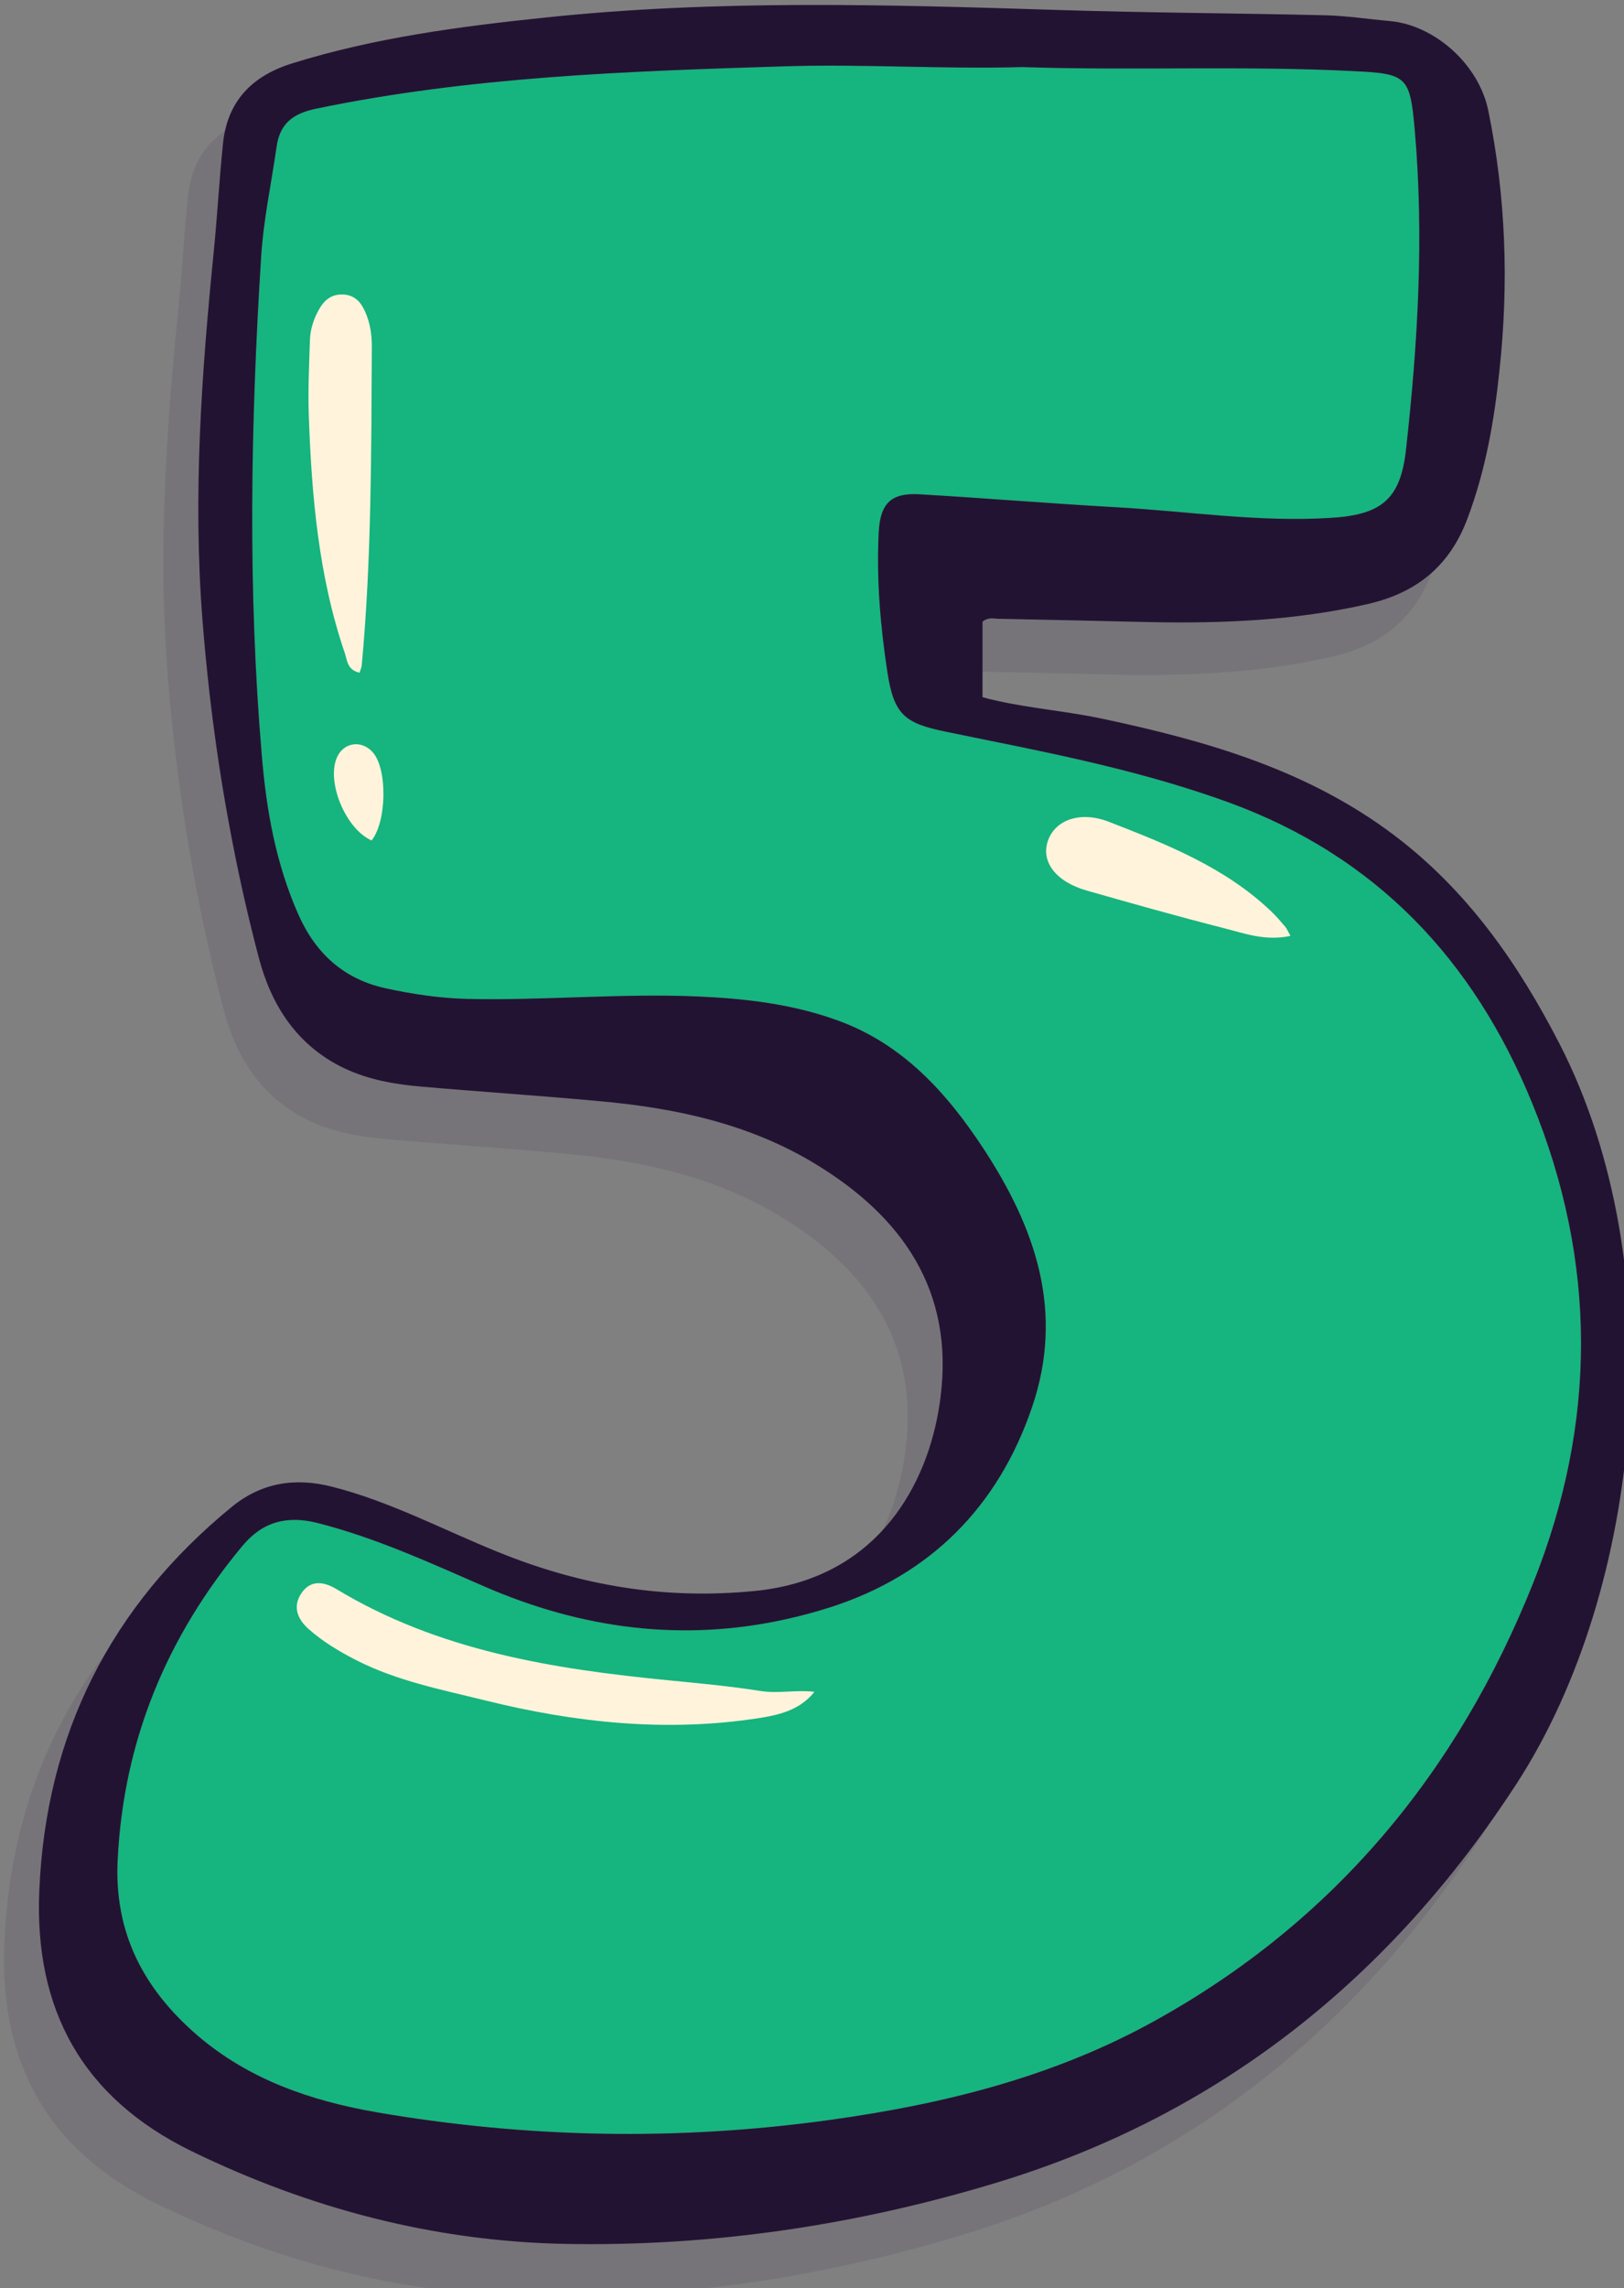 <?xml version="1.0" encoding="UTF-8" standalone="no"?>
<!-- Created with Inkscape (http://www.inkscape.org/) -->

<svg
   width="24.603mm"
   height="34.643mm"
   viewBox="0 0 24.603 34.643"
   version="1.1"
   id="svg1"
   xmlns="http://www.w3.org/2000/svg"
   xmlns:svg="http://www.w3.org/2000/svg">
  <rect x="0" y="0" width="24.603" height="34.643" fill="#808080" stroke="none"/>
  <defs
     id="defs1" />
  <g
     id="layer1"
     transform="translate(-66.94,-207.169)">
    <g
       id="g138"
       transform="matrix(0.265,0,0,0.265,28.647,159.117)">&#10;		<g
   style="opacity:0.1"
   id="g130">&#10;			<path
   style="fill:#1c0d3f"
   d="m 230.08,247.32 c 3.74,9.11 3.72,18.31 0.08,27.43 -4.32,10.83 -11.38,19.36 -21.65,25.04 -5.77,3.2 -12.07,4.76 -18.58,5.66 -8.66,1.2 -17.29,1.04 -25.9,-0.44 -3.73,-0.65 -7.27,-1.85 -10.23,-4.38 -3.09,-2.66 -4.79,-5.88 -4.57,-10.07 0.34,-6.8 2.81,-12.72 7.13,-17.91 1.15,-1.38 2.54,-1.75 4.29,-1.31 3.31,0.84 6.4,2.26 9.5,3.61 5.65,2.47 11.42,3.18 17.23,1.9 0.88,-0.19 1.76,-0.43 2.64,-0.71 5.62,-1.82 9.52,-5.68 11.47,-11.38 1.89,-5.5 0.2,-10.29 -2.78,-14.83 -2.1,-3.19 -4.61,-5.96 -8.32,-7.3 -2.58,-0.94 -5.28,-1.25 -8,-1.37 -4.4,-0.19 -8.79,0.24 -13.19,0.14 -1.56,-0.04 -3.1,-0.27 -4.62,-0.6 -2.43,-0.52 -4.04,-2.01 -5.02,-4.22 -0.64,-1.44 -1.1,-2.94 -1.43,-4.45 -0.33,-1.52 -0.53,-3.07 -0.66,-4.62 -0.81,-9.5 -0.64,-19 -0.04,-28.5 0.13,-2.1 0.58,-4.18 0.88,-6.27 0.18,-1.33 0.91,-1.92 2.25,-2.2 8.81,-1.83 17.74,-2.14 26.68,-2.42 4.6,-0.15 9.19,0.17 13.7,0.04 6.36,0.21 12.64,-0.09 18.91,0.23 3.07,0.15 3.26,0.27 3.53,3.35 0.54,6.11 0.18,12.21 -0.5,18.29 -0.32,2.86 -1.43,3.72 -4.35,3.89 -4.09,0.25 -8.13,-0.38 -12.2,-0.61 -3.75,-0.21 -7.49,-0.52 -11.24,-0.74 -1.64,-0.1 -2.26,0.51 -2.35,2.14 -0.14,2.69 0.09,5.36 0.49,8 0.38,2.48 1,2.94 3.38,3.43 0.82,0.17 1.63,0.33 2.45,0.5 4.62,0.93 9.22,1.91 13.68,3.53 8.44,3.08 14,9 17.34,17.15 z"
   id="path125" />
&#10;			<path
   style="fill:#1c0d3f"
   d="m 231.66,243.97 c -2.36,-4.59 -5.26,-8.75 -9.44,-11.91 -4.96,-3.75 -10.73,-5.4 -16.66,-6.66 -2,-0.43 -4.06,-0.59 -6.04,-1.03 -0.29,-0.06 -0.57,-0.13 -0.85,-0.21 0,-1.53 0,-2.95 0,-4.31 0.32,-0.27 0.61,-0.18 0.88,-0.17 2.88,0.06 5.75,0.12 8.63,0.19 4.2,0.09 8.4,-0.09 12.51,-1.03 2.71,-0.62 4.67,-2.1 5.71,-4.9 1.04,-2.77 1.53,-5.6 1.83,-8.51 0.53,-4.95 0.36,-9.87 -0.64,-14.76 -0.55,-2.72 -3.13,-4.92 -5.64,-5.14 -1.24,-0.11 -2.47,-0.3 -3.7,-0.33 -5.07,-0.12 -10.15,-0.14 -15.22,-0.3 -9.79,-0.31 -19.58,-0.6 -29.35,0.43 -4.89,0.51 -9.76,1.15 -14.48,2.62 -2.3,0.72 -3.7,2.16 -3.95,4.58 -0.21,2.03 -0.32,4.06 -0.52,6.09 -0.71,7.04 -1.21,14.08 -0.65,21.17 0.34,4.32 0.91,8.58 1.74,12.8 0.42,2.16 0.91,4.3 1.47,6.43 0.72,2.75 2.19,5.05 4.89,6.34 1.39,0.66 2.89,0.92 4.41,1.05 3.42,0.3 6.85,0.52 10.27,0.84 4.29,0.39 8.47,1.29 12.21,3.55 5,3.02 7.98,7.25 7.2,13.36 -0.57,4.56 -3.16,9.66 -9.29,10.87 -0.41,0.08 -0.84,0.15 -1.28,0.19 -5.16,0.52 -9.99,-0.29 -14.75,-2.23 -3.14,-1.27 -6.15,-2.88 -9.46,-3.72 -2.11,-0.54 -4.04,-0.24 -5.75,1.16 -6.92,5.67 -10.61,12.98 -10.99,21.89 -0.3,6.8 2.44,11.86 8.72,14.92 6.75,3.28 13.84,5.14 21.34,5.29 8.41,0.16 16.67,-1.07 24.7,-3.51 12.71,-3.86 22.48,-11.68 29.69,-22.78 7.24,-11.15 9,-29.55 2.46,-42.27 z m -23.15,55.82 c -5.77,3.2 -12.07,4.76 -18.58,5.66 -8.66,1.2 -17.29,1.04 -25.9,-0.44 -3.73,-0.65 -7.27,-1.85 -10.23,-4.38 -3.09,-2.66 -4.79,-5.88 -4.57,-10.07 0.34,-6.8 2.81,-12.72 7.13,-17.91 1.15,-1.38 2.54,-1.75 4.29,-1.31 3.31,0.84 6.4,2.26 9.5,3.61 5.65,2.47 11.42,3.18 17.23,1.9 0.88,-0.19 1.76,-0.43 2.64,-0.71 5.62,-1.82 9.52,-5.68 11.47,-11.38 1.89,-5.5 0.2,-10.29 -2.78,-14.83 -2.1,-3.19 -4.61,-5.96 -8.32,-7.3 -2.58,-0.94 -5.28,-1.25 -8,-1.37 -4.4,-0.19 -8.79,0.24 -13.19,0.14 -1.56,-0.04 -3.1,-0.27 -4.62,-0.6 -2.43,-0.52 -4.04,-2.01 -5.02,-4.22 -0.64,-1.44 -1.1,-2.94 -1.43,-4.45 -0.33,-1.52 -0.53,-3.07 -0.66,-4.62 -0.81,-9.5 -0.64,-19 -0.04,-28.5 0.13,-2.1 0.58,-4.18 0.88,-6.27 0.18,-1.33 0.91,-1.92 2.25,-2.2 8.81,-1.83 17.74,-2.14 26.68,-2.42 4.6,-0.15 9.19,0.17 13.7,0.04 6.36,0.21 12.64,-0.09 18.91,0.23 3.07,0.15 3.26,0.27 3.53,3.35 0.54,6.11 0.18,12.21 -0.5,18.29 -0.32,2.86 -1.43,3.72 -4.35,3.89 -4.09,0.25 -8.13,-0.38 -12.2,-0.61 -3.75,-0.21 -7.49,-0.52 -11.24,-0.74 -1.64,-0.1 -2.26,0.51 -2.35,2.14 -0.14,2.69 0.09,5.36 0.49,8 0.38,2.48 1,2.94 3.38,3.43 0.82,0.17 1.63,0.33 2.45,0.5 4.62,0.93 9.22,1.91 13.68,3.53 8.44,3.08 14,9 17.34,17.15 3.74,9.11 3.72,18.31 0.08,27.43 -4.32,10.83 -11.38,19.36 -21.65,25.04 z"
   id="path126" />
&#10;			<path
   style="fill:#1c0d3f"
   d="m 189.063,280.989 c -0.857,1.067 -2.058,1.329 -3.254,1.512 -5.256,0.803 -10.433,0.249 -15.556,-1.019 -2.515,-0.622 -5.071,-1.116 -7.41,-2.315 -0.965,-0.495 -1.889,-1.048 -2.698,-1.767 -0.624,-0.554 -0.927,-1.258 -0.427,-2.024 0.533,-0.815 1.314,-0.681 2.014,-0.259 5.845,3.529 12.367,4.566 19.001,5.214 1.748,0.171 3.501,0.332 5.234,0.607 1.035,0.165 2.042,-0.078 3.096,0.051 z"
   id="path127" />
&#10;			<path
   style="fill:#1c0d3f"
   d="m 163.057,222.763 c -0.712,-0.156 -0.705,-0.718 -0.845,-1.127 -1.502,-4.398 -1.894,-8.971 -2.057,-13.571 -0.051,-1.435 0.018,-2.876 0.066,-4.312 0.02,-0.602 0.204,-1.179 0.498,-1.712 0.311,-0.564 0.739,-0.93 1.435,-0.885 0.654,0.042 0.995,0.464 1.23,0.997 0.278,0.63 0.379,1.309 0.375,1.991 -0.034,6.073 -0.015,12.148 -0.578,18.205 -0.01,0.111 -0.065,0.221 -0.124,0.414 z"
   id="path128" />
&#10;			<path
   style="fill:#1c0d3f"
   d="m 216.275,237.799 c -1.428,0.308 -2.613,-0.137 -3.792,-0.438 -2.629,-0.67 -5.242,-1.408 -7.852,-2.151 -1.772,-0.504 -2.637,-1.653 -2.219,-2.85 0.418,-1.196 1.853,-1.712 3.483,-1.079 3.315,1.288 6.634,2.596 9.276,5.113 0.288,0.274 0.548,0.58 0.806,0.883 0.095,0.113 0.15,0.259 0.298,0.522 z"
   id="path129" />
&#10;			<path
   style="fill:#1c0d3f"
   d="m 163.746,232.347 c -1.479,-0.651 -2.599,-3.336 -1.98,-4.748 0.379,-0.865 1.416,-1.01 2.049,-0.287 0.842,0.961 0.801,3.937 -0.069,5.035 z"
   id="path130" />
&#10;		</g>
&#10;		<g
   id="g137">&#10;			<g
   id="g136">&#10;				<path
   style="fill:#16b47f"
   d="m 232.08,244.32 c 3.74,9.11 3.72,18.31 0.08,27.43 -4.32,10.83 -11.38,19.36 -21.65,25.04 -5.77,3.2 -12.07,4.76 -18.58,5.66 -8.66,1.2 -17.29,1.04 -25.9,-0.44 -3.73,-0.65 -7.27,-1.85 -10.23,-4.38 -3.09,-2.66 -4.79,-5.88 -4.57,-10.07 0.34,-6.8 2.81,-12.72 7.13,-17.91 1.15,-1.38 2.54,-1.75 4.29,-1.31 3.31,0.84 6.4,2.26 9.5,3.61 5.65,2.47 11.42,3.18 17.23,1.9 0.88,-0.19 1.76,-0.43 2.64,-0.71 5.62,-1.82 9.52,-5.68 11.47,-11.38 1.89,-5.5 0.2,-10.29 -2.78,-14.83 -2.1,-3.19 -4.61,-5.96 -8.32,-7.3 -2.58,-0.94 -5.28,-1.25 -8,-1.37 -4.4,-0.19 -8.79,0.24 -13.19,0.14 -1.56,-0.04 -3.1,-0.27 -4.62,-0.6 -2.43,-0.52 -4.04,-2.01 -5.02,-4.22 -0.64,-1.44 -1.1,-2.94 -1.43,-4.45 -0.33,-1.52 -0.53,-3.07 -0.66,-4.62 -0.81,-9.5 -0.64,-19 -0.04,-28.5 0.13,-2.1 0.58,-4.18 0.88,-6.27 0.18,-1.33 0.91,-1.92 2.25,-2.2 8.81,-1.83 17.74,-2.14 26.68,-2.42 4.6,-0.15 9.19,0.17 13.7,0.04 6.36,0.21 12.64,-0.09 18.91,0.23 3.07,0.15 3.26,0.27 3.53,3.35 0.54,6.11 0.18,12.21 -0.5,18.29 -0.32,2.86 -1.43,3.72 -4.35,3.89 -4.09,0.25 -8.13,-0.38 -12.2,-0.61 -3.75,-0.21 -7.49,-0.52 -11.24,-0.74 -1.64,-0.1 -2.26,0.51 -2.35,2.14 -0.14,2.69 0.09,5.36 0.49,8 0.38,2.48 1,2.94 3.38,3.43 0.82,0.17 1.63,0.33 2.45,0.5 4.62,0.93 9.22,1.91 13.68,3.53 8.44,3.08 14,9 17.34,17.15 z"
   id="path131" />
&#10;				<path
   style="fill:#231333"
   d="m 233.66,240.97 c -2.36,-4.59 -5.26,-8.75 -9.44,-11.91 -4.96,-3.75 -10.73,-5.4 -16.66,-6.66 -2,-0.43 -4.06,-0.59 -6.04,-1.03 -0.29,-0.06 -0.57,-0.13 -0.85,-0.21 0,-1.53 0,-2.95 0,-4.31 0.32,-0.27 0.61,-0.18 0.88,-0.17 2.88,0.06 5.75,0.12 8.63,0.19 4.2,0.09 8.4,-0.09 12.51,-1.03 2.71,-0.62 4.67,-2.1 5.71,-4.9 1.04,-2.77 1.53,-5.6 1.83,-8.51 0.53,-4.95 0.36,-9.87 -0.64,-14.76 -0.55,-2.72 -3.13,-4.92 -5.64,-5.14 -1.24,-0.11 -2.47,-0.3 -3.7,-0.33 -5.07,-0.12 -10.15,-0.14 -15.22,-0.3 -9.79,-0.31 -19.58,-0.6 -29.35,0.43 -4.89,0.51 -9.76,1.15 -14.48,2.62 -2.3,0.72 -3.7,2.16 -3.95,4.58 -0.21,2.03 -0.32,4.06 -0.52,6.09 -0.71,7.04 -1.21,14.08 -0.65,21.17 0.34,4.32 0.91,8.58 1.74,12.8 0.42,2.16 0.91,4.3 1.47,6.43 0.72,2.75 2.19,5.05 4.89,6.34 1.39,0.66 2.89,0.92 4.41,1.05 3.42,0.3 6.85,0.52 10.27,0.84 4.29,0.39 8.47,1.29 12.21,3.55 5,3.02 7.98,7.25 7.2,13.36 -0.57,4.56 -3.16,9.66 -9.29,10.87 -0.41,0.08 -0.84,0.15 -1.28,0.19 -5.16,0.52 -9.99,-0.29 -14.75,-2.23 -3.14,-1.27 -6.15,-2.88 -9.46,-3.72 -2.11,-0.54 -4.04,-0.24 -5.75,1.16 -6.92,5.67 -10.61,12.98 -10.99,21.89 -0.3,6.8 2.44,11.86 8.72,14.92 6.75,3.28 13.84,5.14 21.34,5.29 8.41,0.16 16.67,-1.07 24.7,-3.51 12.71,-3.86 22.48,-11.68 29.69,-22.78 7.24,-11.15 9,-29.55 2.46,-42.27 z m -23.15,55.82 c -5.77,3.2 -12.07,4.76 -18.58,5.66 -8.66,1.2 -17.29,1.04 -25.9,-0.44 -3.73,-0.65 -7.27,-1.85 -10.23,-4.38 -3.09,-2.66 -4.79,-5.88 -4.57,-10.07 0.34,-6.8 2.81,-12.72 7.13,-17.91 1.15,-1.38 2.54,-1.75 4.29,-1.31 3.31,0.84 6.4,2.26 9.5,3.61 5.65,2.47 11.42,3.18 17.23,1.9 0.88,-0.19 1.76,-0.43 2.64,-0.71 5.62,-1.82 9.52,-5.68 11.47,-11.38 1.89,-5.5 0.2,-10.29 -2.78,-14.83 -2.1,-3.19 -4.61,-5.96 -8.32,-7.3 -2.58,-0.94 -5.28,-1.25 -8,-1.37 -4.4,-0.19 -8.79,0.24 -13.19,0.14 -1.56,-0.04 -3.1,-0.27 -4.62,-0.6 -2.43,-0.52 -4.04,-2.01 -5.02,-4.22 -0.64,-1.44 -1.1,-2.94 -1.43,-4.45 -0.33,-1.52 -0.53,-3.07 -0.66,-4.62 -0.81,-9.5 -0.64,-19 -0.04,-28.5 0.13,-2.1 0.58,-4.18 0.88,-6.27 0.18,-1.33 0.91,-1.92 2.25,-2.2 8.81,-1.83 17.74,-2.14 26.68,-2.42 4.6,-0.15 9.19,0.17 13.7,0.04 6.36,0.21 12.64,-0.09 18.91,0.23 3.07,0.15 3.26,0.27 3.53,3.35 0.54,6.11 0.18,12.21 -0.5,18.29 -0.32,2.86 -1.43,3.72 -4.35,3.89 -4.09,0.25 -8.13,-0.38 -12.2,-0.61 -3.75,-0.21 -7.49,-0.52 -11.24,-0.74 -1.64,-0.1 -2.26,0.51 -2.35,2.14 -0.14,2.69 0.09,5.36 0.49,8 0.38,2.48 1,2.94 3.38,3.43 0.82,0.17 1.63,0.33 2.45,0.5 4.62,0.93 9.22,1.91 13.68,3.53 8.44,3.08 14,9 17.34,17.15 3.74,9.11 3.72,18.31 0.08,27.43 -4.32,10.83 -11.38,19.36 -21.65,25.04 z"
   id="path132" />
&#10;				<path
   style="fill:#fff4db"
   d="m 191.063,277.989 c -0.857,1.067 -2.058,1.329 -3.254,1.512 -5.256,0.803 -10.433,0.249 -15.556,-1.019 -2.515,-0.622 -5.071,-1.116 -7.41,-2.315 -0.965,-0.495 -1.889,-1.048 -2.698,-1.767 -0.624,-0.554 -0.927,-1.258 -0.427,-2.024 0.533,-0.815 1.314,-0.681 2.014,-0.259 5.845,3.529 12.367,4.566 19.001,5.214 1.748,0.171 3.501,0.332 5.234,0.607 1.035,0.165 2.042,-0.078 3.096,0.051 z"
   id="path133" />
&#10;				<path
   style="fill:#fff4db"
   d="m 165.057,219.763 c -0.712,-0.156 -0.705,-0.718 -0.845,-1.127 -1.502,-4.398 -1.894,-8.971 -2.057,-13.571 -0.051,-1.435 0.018,-2.876 0.066,-4.312 0.02,-0.602 0.204,-1.179 0.498,-1.712 0.311,-0.564 0.739,-0.93 1.435,-0.885 0.654,0.042 0.995,0.464 1.23,0.997 0.278,0.63 0.379,1.309 0.375,1.991 -0.034,6.073 -0.015,12.148 -0.578,18.205 -0.01,0.111 -0.065,0.221 -0.124,0.414 z"
   id="path134" />
&#10;				<path
   style="fill:#fff4db"
   d="m 218.275,234.799 c -1.428,0.308 -2.613,-0.137 -3.792,-0.438 -2.629,-0.67 -5.242,-1.408 -7.852,-2.151 -1.772,-0.504 -2.637,-1.653 -2.219,-2.85 0.418,-1.196 1.853,-1.712 3.483,-1.079 3.315,1.288 6.634,2.596 9.276,5.113 0.288,0.274 0.548,0.58 0.806,0.883 0.095,0.113 0.15,0.259 0.298,0.522 z"
   id="path135" />
&#10;				<path
   style="fill:#fff4db"
   d="m 165.746,229.347 c -1.479,-0.651 -2.599,-3.336 -1.98,-4.748 0.379,-0.865 1.416,-1.01 2.049,-0.287 0.842,0.961 0.801,3.937 -0.069,5.035 z"
   id="path136" />
&#10;			</g>
&#10;		</g>
&#10;	</g>
  </g>
</svg>
